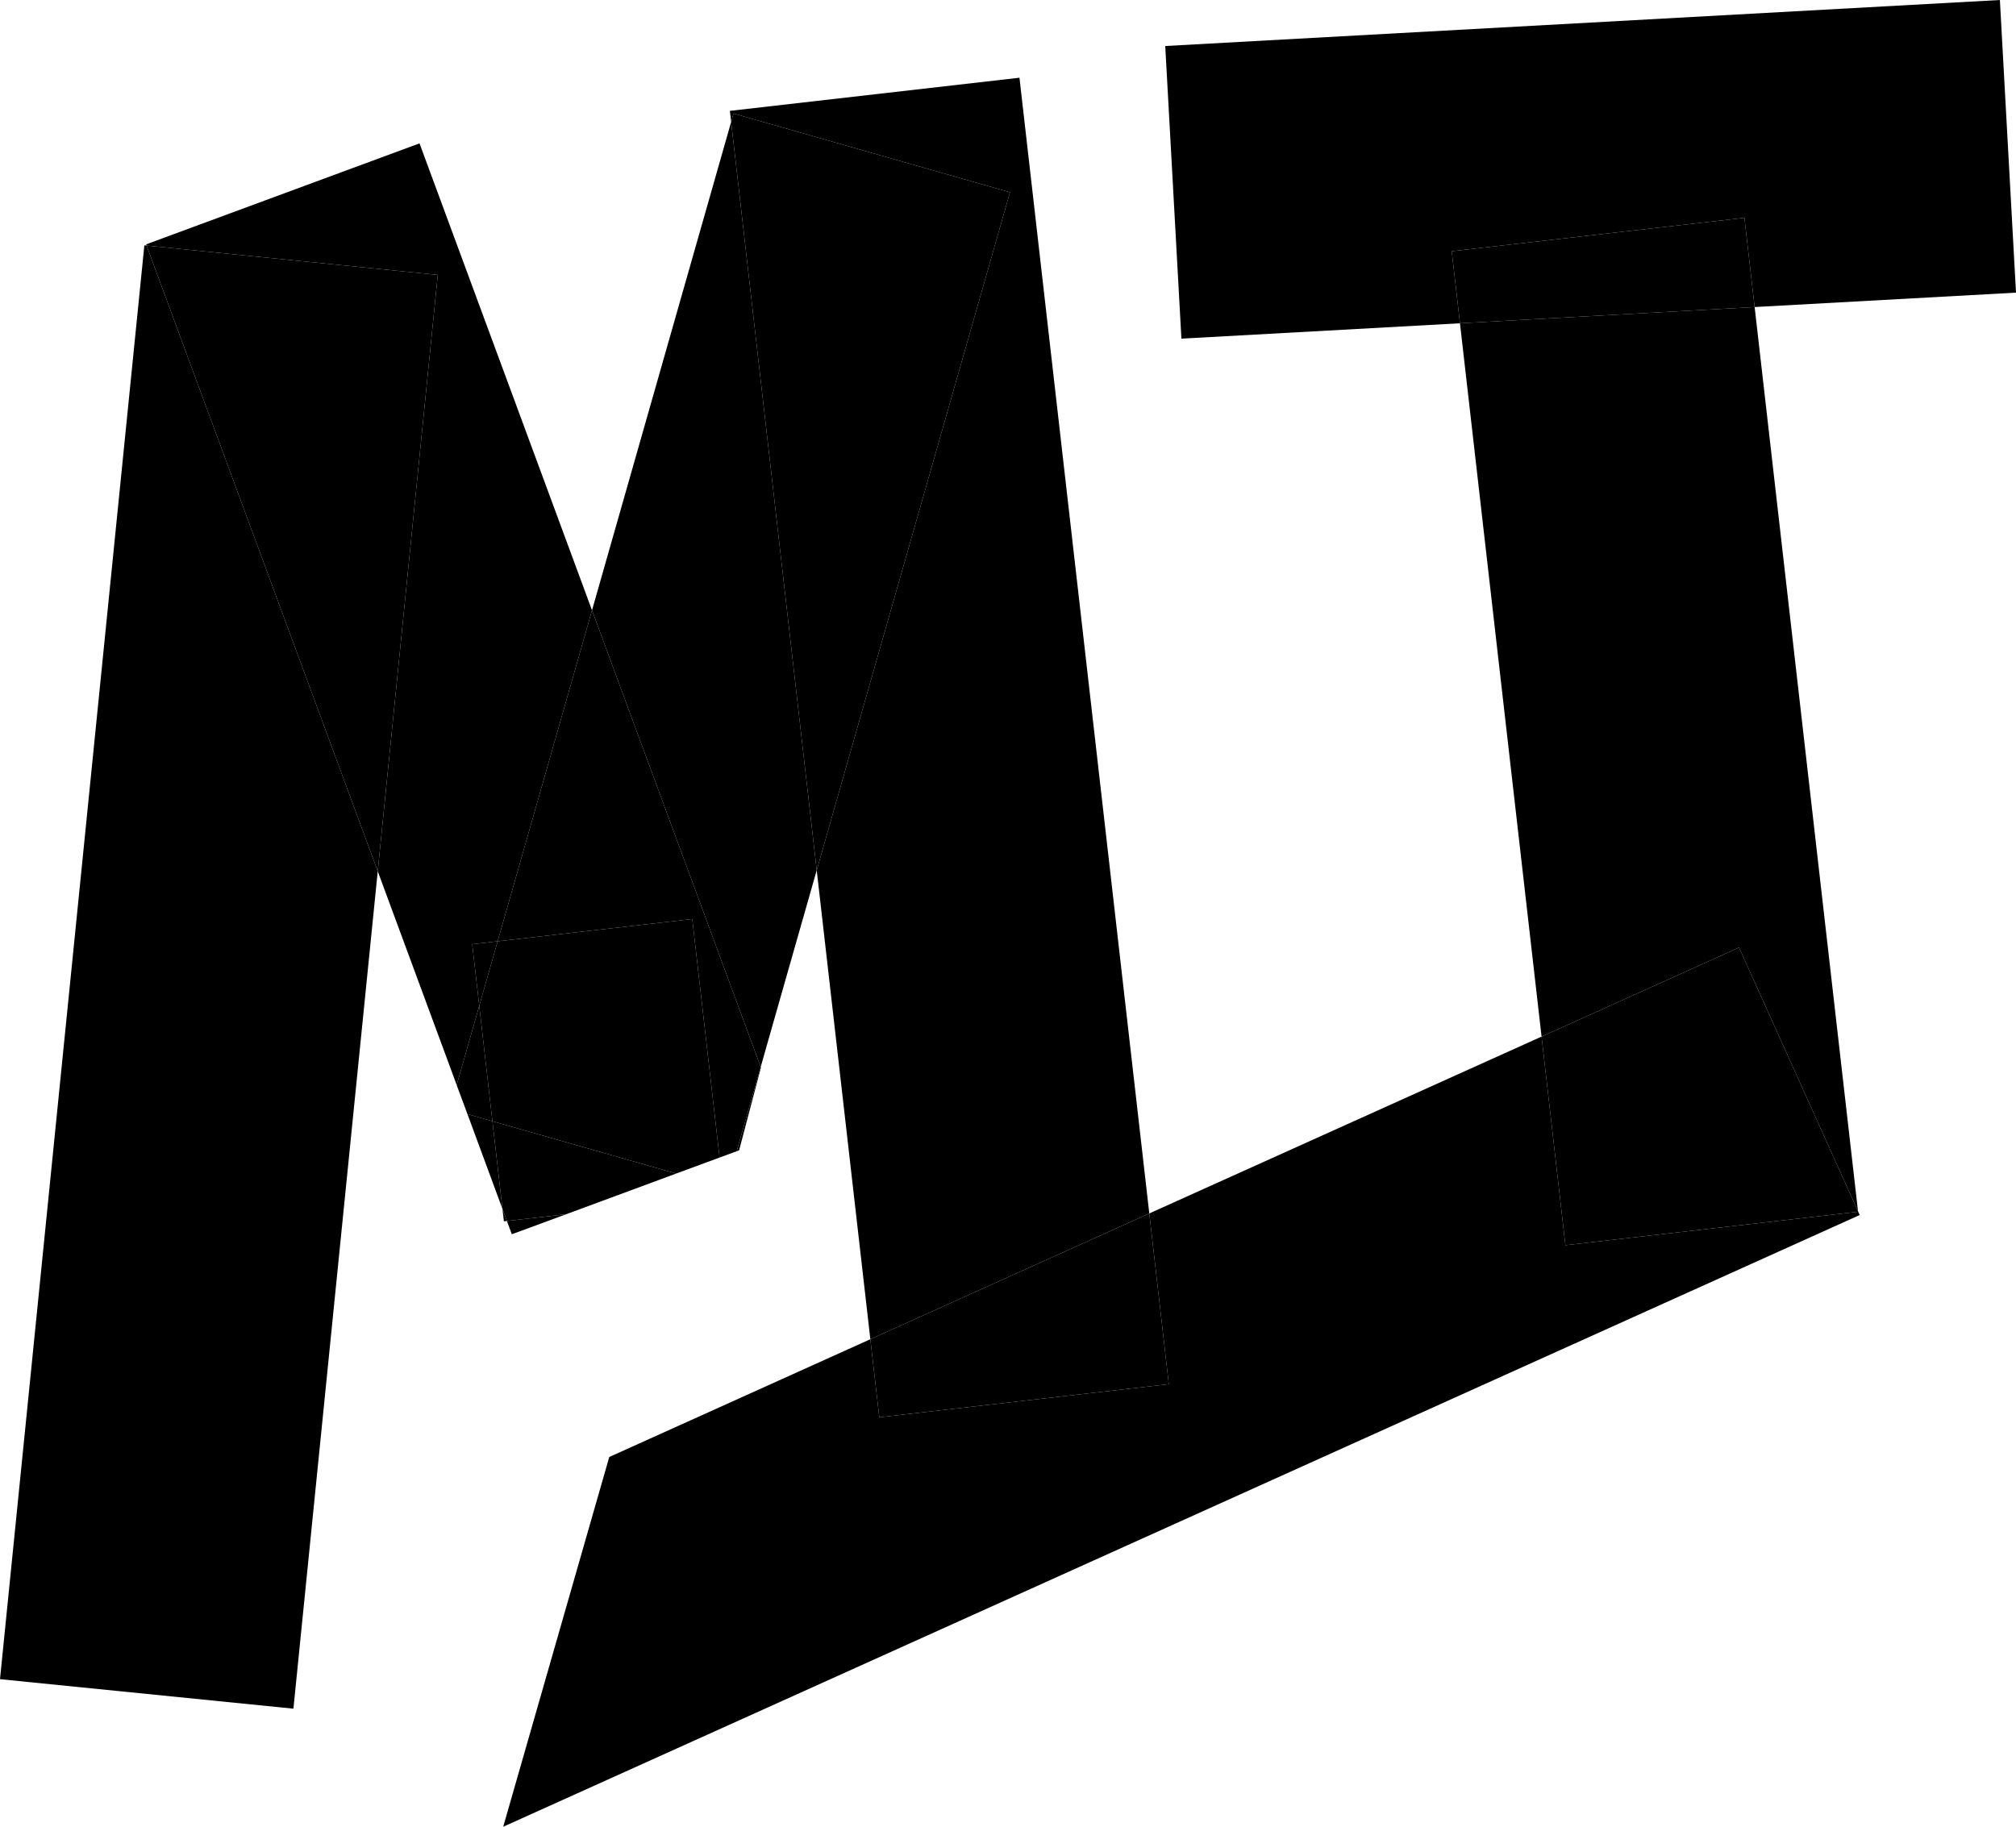 <?xml version="1.0" encoding="UTF-8"?>
<svg id="Layer_1" data-name="Layer 1" xmlns="http://www.w3.org/2000/svg" viewBox="0 0 355.28 321.98">
  <defs>
    <style>
      .cls-1 {
        fill: none;
      }
    </style>
  </defs>
  <polygon class="cls-1" points="88.55 213.09 88.55 213.09 89.02 214.36 88.55 213.09"/>
  <polygon class="cls-1" points="134.1 188.18 135.09 184.42 134.06 188.06 134.1 188.18"/>
  <polygon points="25.44 43.24 0 295.97 51.71 301.17 66.57 153.57 25.83 43.28 25.44 43.24"/>
  <polygon points="99.78 214.02 119.16 206.85 99.78 214.02 99.78 214.02"/>
  <polygon points="88.55 213.09 88.8 215.27 89.33 215.21 89.02 214.36 88.55 213.09"/>
  <polygon points="179.66 13.7 128.63 19.54 128.85 21.49 129.27 20.01 177.99 33.89 143.93 153.39 153.38 236.05 202.54 213.88 179.66 13.7"/>
  <polygon points="327.45 213.58 275.87 219.48 271.67 182.71 202.54 213.88 205.98 243.97 154.96 249.81 153.38 236.05 107.37 256.81 88.68 321.98 327.73 214.16 327.44 213.51 327.45 213.58"/>
  <polygon points="205.98 243.97 202.54 213.88 153.38 236.05 154.96 249.81 205.98 243.97"/>
  <polygon points="327.44 213.51 309.22 54.12 257.29 56.98 271.67 182.71 306.47 167.01 327.44 213.51"/>
  <polygon points="327.45 213.58 327.44 213.51 306.47 167.01 271.67 182.71 275.87 219.48 327.45 213.58"/>
  <polygon points="307.42 38.39 309.22 54.12 355.28 51.58 352.44 0 205.35 8.11 208.2 59.69 257.29 56.98 255.84 44.28 307.42 38.39"/>
  <polygon points="307.42 38.39 255.84 44.28 257.29 56.98 309.22 54.12 307.42 38.39"/>
  <polygon points="80.48 191.25 82.38 196.37 80.86 192.28 80.48 191.25"/>
  <polygon points="104.33 107.57 134.06 188.06 135.09 184.42 135.09 184.42 135.09 184.42 143.93 153.39 128.85 21.49 104.33 107.57"/>
  <polygon points="129.27 20.01 128.85 21.49 143.93 153.39 177.99 33.89 129.27 20.01"/>
  <polygon points="90.2 217.55 99.78 214.02 89.33 215.21 90.2 217.55"/>
  <polygon points="86.78 197.63 82.38 196.37 88.55 213.09 86.78 197.63"/>
  <polygon points="82.38 196.37 88.55 213.09 88.55 213.09 82.38 196.37"/>
  <polygon points="83.22 166.42 87.7 165.91 104.33 107.57 73.93 25.27 25.75 43.07 25.83 43.28 77.15 48.45 66.57 153.57 80.01 189.96 80.48 191.25 84.46 177.29 83.22 166.42"/>
  <polygon points="129.82 202.92 130.25 202.76 134.1 188.18 134.06 188.06 129.82 202.92"/>
  <polygon points="25.83 43.28 66.57 153.57 77.15 48.45 25.83 43.28"/>
  <polygon points="88.55 213.09 89.02 214.36 89.33 215.21 99.78 214.02 119.16 206.85 86.78 197.63 88.55 213.09"/>
  <polygon points="84.46 177.29 87.7 165.91 83.22 166.42 84.46 177.29"/>
  <polygon points="84.46 177.29 80.48 191.25 80.86 192.28 82.38 196.37 86.78 197.63 84.46 177.29"/>
  <polygon points="104.33 107.57 87.7 165.91 122 161.99 126.81 204.03 129.82 202.92 134.06 188.06 104.33 107.57"/>
  <polygon points="87.7 165.91 84.46 177.29 86.78 197.63 119.16 206.85 126.81 204.03 122 161.99 87.7 165.91"/>
</svg>